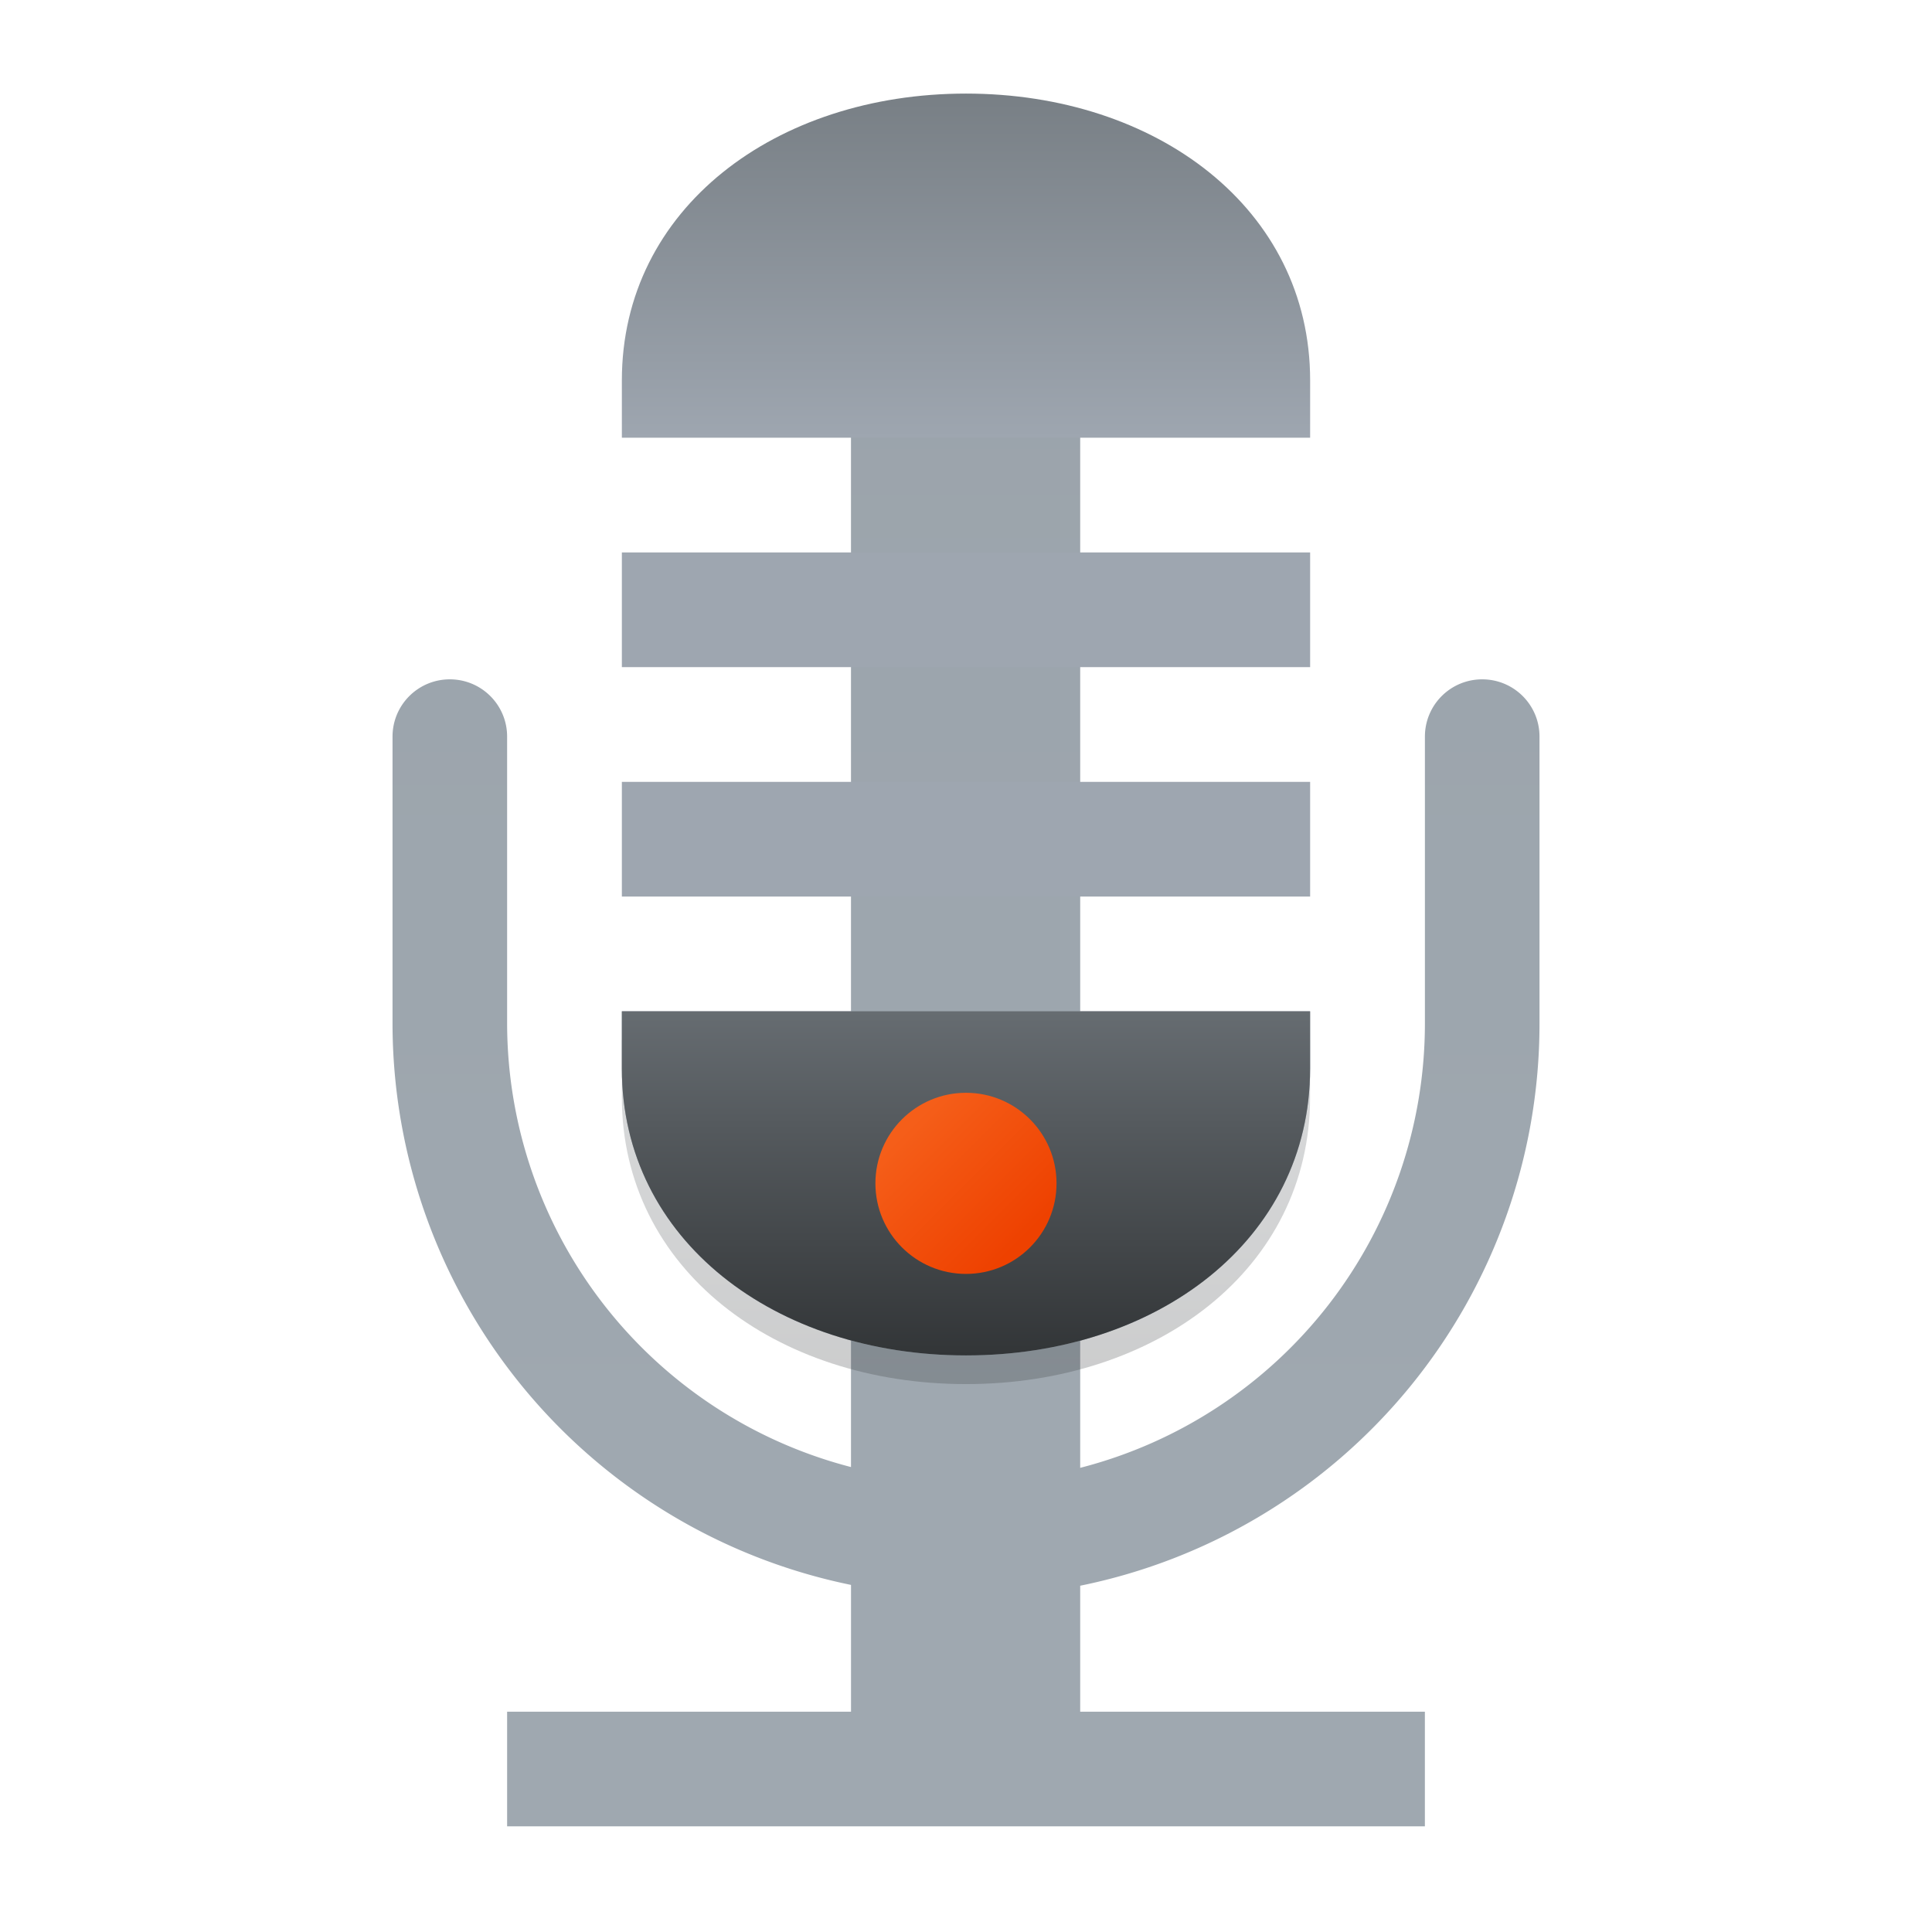 <?xml version="1.0" encoding="UTF-8" standalone="no"?>
<svg
   width="64"
   height="64"
   version="1.1"
   viewBox="0 0 64 64"
   id="svg14"
   sodipodi:docname="vocal.svg"
   inkscape:version="1.2.1 (9c6d41e410, 2022-07-14, custom)"
   xmlns:inkscape="http://www.inkscape.org/namespaces/inkscape"
   xmlns:sodipodi="http://sodipodi.sourceforge.net/DTD/sodipodi-0.dtd"
   xmlns:xlink="http://www.w3.org/1999/xlink"
   xmlns="http://www.w3.org/2000/svg"
   xmlns:svg="http://www.w3.org/2000/svg">
  <defs
     id="defs18">
    <linearGradient
       inkscape:collect="always"
       id="linearGradient5241">
      <stop
         style="stop-color:#9ea6b0;stop-opacity:1"
         offset="0"
         id="stop5237" />
      <stop
         style="stop-color:#787f85;stop-opacity:1"
         offset="1"
         id="stop5239" />
    </linearGradient>
    <linearGradient
       id="linearGradient3515"
       gradientUnits="userSpaceOnUse"
       x1="120.115"
       y1="29.158"
       x2="122.744"
       y2="26.53"
       gradientTransform="matrix(7.087,0,0,-7.087,-880.116,232.363)">
      <stop
         offset="0"
         style="stop-color:#9ea6b0;stop-opacity:1"
         id="stop3511" />
      <stop
         offset="1"
         style="stop-color:#7f878d;stop-opacity:1"
         id="stop3513" />
    </linearGradient>
    <linearGradient
       id="linearGradient1803"
       gradientUnits="userSpaceOnUse"
       x1="121.481"
       y1="32.788"
       x2="121.481"
       y2="28.837"
       gradientTransform="matrix(7.087,0,0,-7.087,-880.116,232.363)">
      <stop
         offset="0.927"
         style="stop-color:rgb(53.725%,56.863%,59.608%);stop-opacity:1;"
         id="stop1801" />
    </linearGradient>
    <linearGradient
       id="linear0"
       gradientUnits="userSpaceOnUse"
       x1="16"
       y1="25"
       x2="16"
       y2="32"
       gradientTransform="matrix(2,0,0,2,-51.21,0)">
      <stop
         offset="0"
         style="stop-color:rgb(62.353%,66.275%,70.196%);stop-opacity:1;"
         id="stop404" />
      <stop
         offset="1"
         style="stop-color:rgb(47.059%,50.98%,52.941%);stop-opacity:1;"
         id="stop406" />
    </linearGradient>
    <linearGradient
       id="linear1"
       gradientUnits="userSpaceOnUse"
       x1="120.115"
       y1="29.158"
       x2="122.744"
       y2="26.53"
       gradientTransform="matrix(7.087,0,0,-7.087,-880.116,232.363)">
      <stop
         offset="0"
         style="stop-color:rgb(40%,42.353%,44.314%);stop-opacity:1;"
         id="stop409" />
      <stop
         offset="1"
         style="stop-color:rgb(19.608%,20.784%,21.569%);stop-opacity:1;"
         id="stop411" />
    </linearGradient>
    <linearGradient
       id="linear2"
       gradientUnits="userSpaceOnUse"
       x1="121.481"
       y1="32.788"
       x2="121.481"
       y2="28.837"
       gradientTransform="matrix(7.087,0,0,-7.087,-880.116,232.363)">
      <stop
         offset="0.296"
         style="stop-color:rgb(62.353%,65.882%,69.02%);stop-opacity:1;"
         id="stop414" />
      <stop
         offset="0.927"
         style="stop-color:rgb(53.725%,56.863%,59.608%);stop-opacity:1;"
         id="stop416" />
    </linearGradient>
    <linearGradient
       id="linear3"
       gradientUnits="userSpaceOnUse"
       x1="14.754"
       y1="16.752"
       x2="17.251"
       y2="19.249"
       gradientTransform="matrix(2,0,0,2,-51.21,0)">
      <stop
         offset="0"
         style="stop-color:rgb(96.078%,36.863%,9.804%);stop-opacity:1;"
         id="stop419" />
      <stop
         offset="1"
         style="stop-color:rgb(93.333%,25.49%,0%);stop-opacity:1;"
         id="stop421" />
    </linearGradient>
    <clipPath
       id="clip1">
      <rect
         x="0"
         y="0"
         width="64"
         height="64"
         id="rect437" />
    </clipPath>
    <linearGradient
       id="linear4"
       gradientUnits="userSpaceOnUse"
       x1="16"
       y1="28"
       x2="16"
       y2="27"
       gradientTransform="scale(2)">
      <stop
         offset="0"
         style="stop-color:rgb(0%,0%,0%);stop-opacity:0;"
         id="stop432" />
      <stop
         offset="1"
         style="stop-color:rgb(0%,0%,0%);stop-opacity:1;"
         id="stop434" />
    </linearGradient>
    <mask
       id="mask0">
      <g
         filter="url(#alpha)"
         id="g429">
        <rect
           x="0"
           y="0"
           width="64"
           height="64"
           style="fill:#000000;fill-opacity:0.302;stroke:none"
           id="rect427" />
      </g>
    </mask>
    <filter
       id="alpha"
       filterUnits="objectBoundingBox"
       x="0"
       y="0"
       width="1"
       height="1">
      <feColorMatrix
         type="matrix"
         in="SourceGraphic"
         values="0 0 0 0 1 0 0 0 0 1 0 0 0 0 1 0 0 0 1 0"
         id="feColorMatrix424" />
    </filter>
    <clipPath
       id="clipPath614">
      <rect
         x="0"
         y="0"
         width="64"
         height="64"
         id="rect612" />
    </clipPath>
    <linearGradient
       id="linear5"
       gradientUnits="userSpaceOnUse"
       x1="8.466"
       y1="11.055"
       x2="23.534"
       y2="26.123"
       gradientTransform="matrix(2,0,0,2,64,0)">
      <stop
         offset="0"
         style="stop-color:rgb(61.961%,65.49%,69.02%);stop-opacity:1;"
         id="stop443" />
      <stop
         offset="1"
         style="stop-color:rgb(45.49%,49.412%,53.333%);stop-opacity:1;"
         id="stop445" />
    </linearGradient>
    <linearGradient
       inkscape:collect="always"
       xlink:href="#linear1"
       id="linearGradient1687"
       x1="-58.381"
       y1="33.5"
       x2="-58.381"
       y2="44.9"
       gradientUnits="userSpaceOnUse"
       gradientTransform="translate(90.381)" />
    <linearGradient
       inkscape:collect="always"
       xlink:href="#linear1"
       id="linearGradient1699"
       gradientUnits="userSpaceOnUse"
       x1="-58.381"
       y1="33.5"
       x2="-58.381"
       y2="44.9"
       gradientTransform="translate(90.381,0.95)" />
    <filter
       inkscape:collect="always"
       style="color-interpolation-filters:sRGB"
       id="filter1701"
       x="-0.081"
       y="-0.162"
       width="1.162"
       height="1.324">
      <feGaussianBlur
         inkscape:collect="always"
         stdDeviation="0.769"
         id="feGaussianBlur1703" />
    </filter>
    <linearGradient
       inkscape:collect="always"
       xlink:href="#linear3"
       id="linearGradient1744"
       gradientUnits="userSpaceOnUse"
       gradientTransform="matrix(1.5,0,0,1.5,7.996,12.2)"
       x1="14.754"
       y1="16.752"
       x2="17.251"
       y2="19.249" />
    <linearGradient
       inkscape:collect="always"
       xlink:href="#linear2"
       id="linearGradient1797"
       x1="31.986"
       y1="11.114"
       x2="31.986"
       y2="60.5"
       gradientUnits="userSpaceOnUse" />
    <linearGradient
       inkscape:collect="always"
       xlink:href="#linearGradient5241"
       id="linearGradient5243"
       x1="32"
       y1="14.5"
       x2="32"
       y2="3.1"
       gradientUnits="userSpaceOnUse" />
  </defs>
  <sodipodi:namedview
     id="namedview16"
     pagecolor="#ffffff"
     bordercolor="#999999"
     borderopacity="1"
     inkscape:showpageshadow="0"
     inkscape:pageopacity="0"
     inkscape:pagecheckerboard="0"
     inkscape:deskcolor="#d1d1d1"
     showgrid="false"
     inkscape:zoom="3.1640625"
     inkscape:cx="-40.138272"
     inkscape:cy="15.644444"
     inkscape:window-width="1920"
     inkscape:window-height="965"
     inkscape:window-x="0"
     inkscape:window-y="40"
     inkscape:window-maximized="1"
     inkscape:current-layer="svg14" />
  <path
     d="M 28.19,11.1 V 48.598 A 15.201,15.201 0 0 1 16.799,33.908 v -9.506 c 0,-1.05 -0.848,-1.898 -1.898,-1.898 -1.05,0 -1.898,0.848 -1.898,1.898 v 9.506 a 18.998,18.998 0 0 0 15.188,18.594 v 4.201 H 16.799 V 60.5 H 47.201 V 56.703 H 35.783 v -4.174 a 18.998,18.998 0 0 0 15.215,-18.621 v -9.506 c 0,-1.05 -0.848,-1.898 -1.898,-1.898 -1.05,0 -1.898,0.848 -1.898,1.898 v 9.506 A 15.201,15.201 0 0 1 35.783,48.624 V 11.114 h -7.594 z"
     id="path4"
     style="fill-opacity:1;fill:url(#linearGradient1797)" />
  <path
     id="path1697"
     style="opacity:0.5;fill:url(#linearGradient1699);fill-opacity:1;stroke-width:3.237;filter:url(#filter1701)"
     d="m 20.6,34.45 v 1.9 c 0,5.7 5.104,9.5 11.4,9.5 6.296,0 11.398,-3.8 11.398,-9.5 v -1.9 z" />
  <path
     d="m 32,3.1 c -6.297,0 -11.4,3.8 -11.4,9.5 v 1.9 h 22.8 v -1.9 c 0,-5.7 -5.103,-9.5 -11.4,-9.5 z M 20.6,18.3 v 3.8 h 22.8 v -3.8 z m 0,7.6 v 3.8 h 22.8 v -3.8 z m 0,7.6 v 1.9 c 0,5.7 5.103,9.5 11.4,9.5 6.296,0 11.4,-3.8 11.4,-9.5 v -1.9 z"
     id="path10"
     style="fill-opacity:1;fill:url(#linearGradient5243)" />
  <path
     id="path1576"
     style="fill:url(#linearGradient1687);fill-opacity:1;stroke-width:3.237"
     d="m 20.6,33.5 v 1.9 c 0,5.7 5.104,9.5 11.4,9.5 6.296,0 11.398,-3.8 11.398,-9.5 V 33.5 Z" />
  <path
     style="fill:url(#linearGradient1744);fill-rule:nonzero;stroke:none;stroke-width:0.75"
     d="m 34.999,39.2 c 0,1.658 -1.342,3 -3,3 -1.655,0 -3,-1.342 -3,-3 0,-1.658 1.345,-3 3,-3 1.658,0 3,1.342 3,3 z m 0,0"
     id="path1742" />
</svg>
